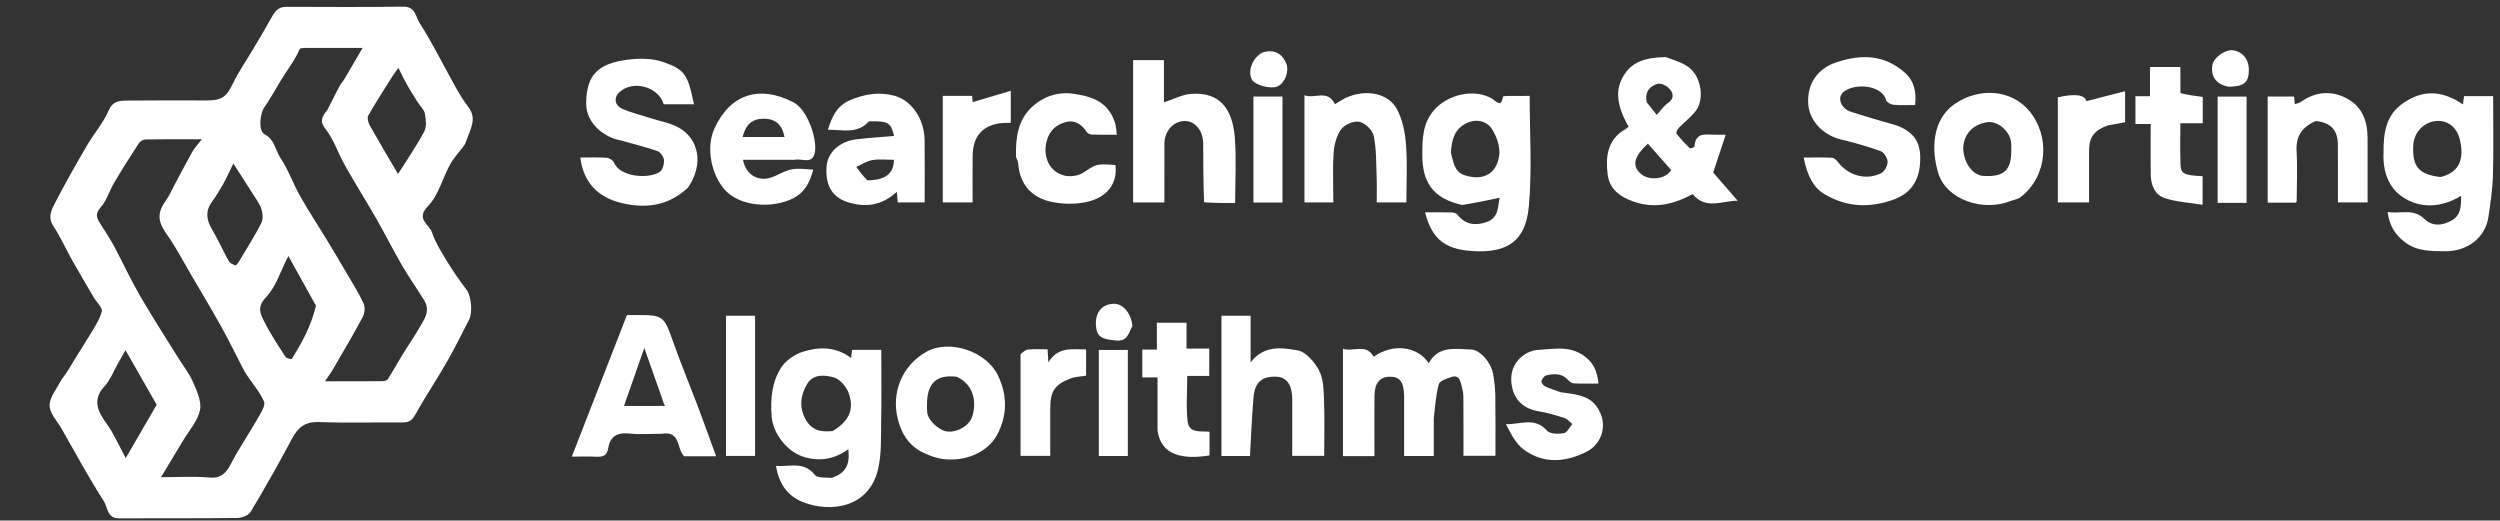 <svg width="1095" height="228" viewBox="0 0 1095 228" fill="none" xmlns="http://www.w3.org/2000/svg">
<rect x="0" y="0" width="1095" height="228" fill="#333333" stroke="none"/>
<g clip-path="url(#clip0_21_2)">
<path d="M29.981 161.929C33.08 156.673 36.25 151.876 39.209 146.951C41.246 143.56 43.616 140.154 44.578 136.429C45.003 134.782 42.276 132.349 41.04 130.238C37.864 124.817 34.663 119.409 31.583 113.932C28.811 109.003 26.505 103.781 23.403 99.078C20.682 94.953 22.692 91.583 24.372 88.351C28.701 80.025 33.343 71.853 38.079 63.748C41.11 58.56 45.203 53.891 47.559 48.444C49.394 44.203 52.33 44.088 55.6 44.05C67.258 43.916 78.919 43.997 90.578 43.997C97.296 43.997 99.223 42.359 102.099 36.408C104.553 31.327 107.829 26.645 110.712 21.77C113.496 17.062 116.316 12.374 118.975 7.596C120.402 5.033 121.946 2.983 125.259 2.99C142.415 3.028 159.574 3.172 176.726 2.905C181.963 2.824 182.13 7.48 183.725 9.963C189.371 18.753 193.988 28.201 199.1 37.34C200.917 40.589 202.789 43.862 205.071 46.783C208.97 51.773 206.176 56.261 204.537 60.896C204.137 62.026 203.637 63.121 203.516 63.416C201.066 66.688 198.703 69.202 197.092 72.129C193.782 78.146 192.064 85.541 187.497 90.234C181.917 95.969 188.001 98.251 189.16 101.679C190.733 106.33 193.478 110.635 196.062 114.881C198.613 119.072 201.468 123.096 204.421 127.019C206.382 129.625 207.124 136.908 205.424 140.133C202.205 146.238 199.222 152.476 195.784 158.454C191.247 166.342 186.168 173.922 181.743 181.869C180.254 184.544 178.594 185.066 175.912 185.045C163.754 184.945 151.584 185.289 139.439 184.877C133.518 184.677 130.488 187.297 127.904 192.15C122.144 202.968 116.096 213.641 109.8 224.156C108.87 225.71 105.965 226.848 103.958 226.872C86.638 227.084 69.314 226.948 51.992 227.027C46.902 227.05 47.172 222.145 45.528 219.595C38.898 209.315 33.104 198.495 27.023 187.862C25.092 184.485 21.814 181.107 21.727 177.665C21.64 174.178 24.634 170.555 26.484 167.102C27.405 165.385 28.788 163.915 29.981 161.929ZM106.999 162.503C103.681 156.084 100.51 149.583 97.007 143.266C92.791 135.664 88.31 128.209 83.91 120.709C80.4 114.726 77.195 108.523 73.207 102.874C68.998 96.911 68.633 93.367 72.906 87.422C74.218 85.597 75.11 83.468 76.18 81.47C78.847 76.49 81.44 71.469 84.205 66.544C85.119 64.915 86.465 63.53 88.405 61.002C78.92 61.002 71.275 60.939 63.633 61.079C62.653 61.097 61.335 61.936 60.78 62.789C57.089 68.457 53.467 74.176 50.02 79.995C47.919 83.541 46.76 87.82 44.098 90.809C41.523 93.701 42.383 95.546 43.942 98.003C45.993 101.235 48.133 104.426 49.941 107.793C53.819 115.015 57.24 122.494 61.341 129.583C66.627 138.722 72.389 147.585 77.957 156.562C80.175 160.138 82.877 163.501 84.524 167.32C86.209 171.226 88.394 175.897 87.598 179.646C86.589 184.398 82.817 188.571 80.194 192.969C77.109 198.143 73.98 203.29 70.53 209.011C78.005 209.011 84.831 208.566 91.567 209.154C96.74 209.606 98.961 207.364 101.133 203.169C104.608 196.458 108.933 190.193 112.681 183.615C114.083 181.155 116.445 177.644 115.636 175.836C113.601 171.289 110.008 167.44 106.999 162.503ZM143.454 48.04C145.188 44.619 146.882 41.177 148.679 37.79C149.286 36.645 150.229 35.683 150.893 34.562C153.418 30.298 155.892 26.003 158.803 21.002C150.393 21.002 142.934 21.002 135.475 21.002C134.642 21.002 133.804 20.943 132.979 21.022C132.366 21.081 131.372 21.154 131.229 21.502C129.662 25.3 127.336 28.605 125.056 31.992C121.779 36.86 119.174 42.189 115.793 46.975C113.809 49.783 113.057 57.392 115.902 58.836C120.327 61.083 120.561 65.784 122.851 69.192C126.306 74.334 128.357 80.395 131.419 85.832C135.055 92.285 139.157 98.474 143.006 104.808C146.032 109.789 149.011 114.799 151.952 119.83C154.469 124.134 157.159 128.37 159.235 132.883C159.975 134.492 159.767 137.165 158.909 138.774C154.809 146.465 150.358 153.969 145.983 161.511C145.018 163.174 143.853 164.721 142.326 166.998C151.428 166.998 159.411 167.023 167.394 166.961C168.237 166.955 169.481 166.696 169.852 166.116C172.129 162.548 174.157 158.822 176.368 155.21C178.66 151.466 181.203 147.871 183.382 144.066C185.586 140.216 188.756 136.365 185.801 131.548C182.663 126.432 179.161 121.534 176.146 116.35C172.26 109.671 168.809 102.739 164.97 96.031C160.423 88.086 155.541 80.332 151.038 72.364C148.106 67.176 146.285 61.204 142.661 56.613C139.874 53.081 140.948 51.264 143.454 48.04ZM48.939 164.497C47.967 165.998 47.204 167.7 45.986 168.965C40.335 174.834 42.618 179.945 46.706 185.583C49.931 190.03 52.122 195.226 55.07 200.637C59.741 192.592 64.108 185.069 68.628 177.284C64.229 169.58 59.522 161.335 54.966 153.357C52.856 157.032 50.942 160.365 48.939 164.497ZM176.972 34.701C176.122 32.986 175.272 31.271 174.513 29.74C173.777 30.756 172.802 31.957 171.983 33.258C168.358 39.009 164.658 44.721 161.297 50.625C160.722 51.636 161.279 53.727 161.967 54.951C166.071 62.25 170.367 69.441 174.335 76.217C178.143 70.161 182.347 64.073 185.827 57.597C186.947 55.511 186.579 52.322 186.103 49.786C185.773 48.023 184.077 46.524 183.026 44.885C181.023 41.762 179.045 38.623 176.972 34.701ZM138.399 133.921C134.451 126.808 130.503 119.696 126.3 112.124C122.793 118.903 120.832 125.737 116.47 130.247C112.333 134.524 114.134 137.599 115.772 140.894C118.44 146.264 121.815 151.292 125.07 156.35C125.488 156.999 127.71 157.412 127.854 157.177C130.027 153.616 132.153 150.006 133.961 146.25C135.807 142.414 137.294 138.406 138.399 133.921ZM109.544 83.031C107.238 79.444 104.932 75.857 102.207 71.619C100.536 75.035 99.308 77.843 97.819 80.505C96.301 83.218 94.653 85.878 92.836 88.397C89.835 92.558 90.425 96.407 92.939 100.603C95.586 105.023 97.639 109.796 100.16 114.299C100.683 115.233 102.058 115.955 103.161 116.175C103.618 116.267 104.497 114.847 105.001 114.005C108.233 108.597 111.647 103.276 114.471 97.66C115.339 95.933 115.093 93.17 114.381 91.242C113.391 88.56 111.482 86.217 109.544 83.031Z" fill="white"/>
<path d="M364.232 209.314C370.236 207.359 372.427 203.676 371.542 196.771C365.413 201.205 358.814 202.307 351.729 200.006C344.581 197.685 338.522 189.781 337.975 182.38C337.413 174.767 338.04 167.221 342.265 160.84C344.265 157.821 348.029 155.21 351.528 154.105C358.62 151.865 365.965 151.661 372.764 156.794C372.918 155.575 373.047 154.544 373.21 153.256C377.242 153.256 381.317 153.256 386 153.256C386 163.595 386.15 174.023 385.948 184.445C385.811 191.521 386.186 198.827 384.571 205.612C380.571 222.419 363.861 224.642 351.784 219.961C344.783 217.248 341.237 211.853 339.834 204.039C345.886 204.596 352.002 201.856 356.846 207.959C358.023 209.442 361.511 209.09 364.232 209.314ZM364.739 188.788C371.699 184.611 374.285 179.495 371.788 172.33C370.798 169.488 367.956 166.101 365.273 165.322C361.452 164.213 356.22 163.706 353.596 168.085C350.715 172.895 349.825 178.167 352.856 183.666C355.406 188.292 359.193 189.418 364.739 188.788Z" fill="white"/>
<path d="M1044 66.925C1043.86 58.192 1045.13 50.339 1052.49 45.234C1061.14 39.238 1069.47 39.439 1078.78 45.727C1078.94 44.446 1079.08 43.295 1079.24 42.101C1083.49 42.101 1087.45 42.101 1092 42.101C1092 53.775 1092.22 65.362 1091.91 76.936C1091.75 82.925 1090.8 88.907 1089.97 94.861C1088.69 104.104 1080.61 110.146 1071.01 110.048C1064.79 109.984 1058.68 110.129 1053.34 106.075C1049.1 102.862 1046.55 98.842 1045.77 92.838C1051.42 93.82 1056.96 91.088 1061.87 95.879C1065.36 99.294 1069.93 98.9 1074.03 96.448C1077.89 94.147 1077.99 90.265 1077.96 85.78C1069.15 91.099 1059.95 91.469 1052.14 86.15C1046.3 82.178 1043.55 75.03 1044 66.925ZM1068.97 77.541C1078.5 75.225 1079.08 67.873 1077.36 60.923C1076.02 55.511 1071.78 52.549 1067.03 53.001C1061.55 53.524 1057.3 58.001 1057 63.629C1056.48 73.586 1060.01 76.487 1068.97 77.541Z" fill="white"/>
<path d="M640.475 89.79C627.549 86.909 622.916 79.862 622.973 67.54C623.004 60.641 623.127 54.018 628.091 48.261C634.053 41.346 645.645 38.678 653.434 43.154C655.331 44.244 657.432 47.53 658.298 42.351C658.334 42.136 659.511 42.023 660.158 42.016C663.286 41.982 666.415 42.001 669.998 42.001C669.998 58.259 671.068 74.293 669.655 90.105C668.548 102.493 663.332 110.469 647.214 110.069C633.632 109.733 627.367 105.449 624.173 93.001C628.056 93.001 631.868 92.945 635.676 93.042C636.571 93.065 637.808 93.329 638.284 93.948C641.769 98.467 646.278 98.972 651.196 97.233C656.876 95.225 655.892 89.812 656.894 86.61C651.649 87.71 646.256 88.841 640.475 89.79ZM635.506 67.004C636.618 70.78 636.859 75.249 641.429 76.732C649.41 79.322 655.473 76.395 656.649 68.111C657.192 64.281 655.495 59.364 653.171 56.115C650.913 52.961 646.52 51.865 642.242 53.986C637.079 56.547 635.763 61.235 635.506 67.004Z" fill="white"/>
<path d="M628 183.031C628 188.831 628 194.136 628 199.719C623.706 199.719 619.636 199.719 615 199.719C615 192.355 615 184.926 615 177.496C615 175.997 615.045 174.497 614.992 173C614.782 167.115 613.055 164.953 608.654 165C604.406 165.045 602.078 167.823 602.019 173.214C601.941 180.374 602 187.535 602 194.696C602 196.322 602 197.947 602 199.784C597.24 199.784 592.838 199.784 588.217 199.784C588.217 184.245 588.217 168.847 588.217 152.758C592.675 154.307 598.224 150.22 601.701 156.248C609.799 150.436 620.772 151.397 625.772 159.102C630.085 151.206 637.522 152.916 644.325 153.085C648.219 153.181 652.995 158.615 653.945 163.618C654.548 166.796 654.903 170.063 654.954 173.296C655.089 181.952 655 190.611 655 199.635C650.549 199.635 646.141 199.635 641 199.635C641 191.217 641.048 182.477 640.959 173.738C640.941 172.004 640.496 170.251 640.068 168.552C639.537 166.45 638.796 164.124 635.933 165.071C633.836 165.765 630.653 166.737 630.22 168.238C628.893 172.835 628.659 177.747 628 183.031Z" fill="white"/>
<path d="M729.627 25.012C734.885 27.005 740.153 28.078 742.995 33.403C745.55 38.191 745.811 44.783 742.463 48.939C740.374 51.532 737.634 53.593 735.311 56.011C734.705 56.641 734.01 58.146 734.299 58.517C736.068 60.796 738.057 62.917 740.125 64.935C740.37 65.175 742.164 64.508 742.183 64.199C742.576 57.46 747.546 59.119 751.538 59.004C752.523 58.976 753.509 59 755.862 59C753.952 64.767 752.245 69.925 750.374 75.574C753.645 79.332 757.386 83.631 761.127 87.93C754.365 87.844 747.106 92.082 741.387 85.004C733.138 89.484 724.718 91.617 715.223 88.193C709.154 86.004 704.878 82.587 704.143 76.349C703.245 68.722 703.932 61.203 711.74 56.702C712.17 56.453 712.546 56.109 713.317 55.534C708.862 47.526 706.143 39.161 712.479 31.235C716.56 26.131 722.879 25.109 729.627 25.012ZM731.978 74.459C728.574 70.611 725.17 66.763 721.761 62.909C715.642 68.635 714.744 72.513 718.536 76.007C722.07 79.263 729.478 78.733 731.978 74.459ZM721.27 44.804C722.633 46.517 723.997 48.23 725.666 50.326C727.36 48.462 728.579 46.539 730.304 45.348C733.563 43.098 733.079 40.668 730.796 38.475C729.632 37.356 727.313 36.32 725.969 36.73C722.678 37.733 720.313 40.032 721.27 44.804Z" fill="white"/>
<path d="M830.881 54.999C839.061 58.154 841.835 63.148 840.891 72.561C840.173 79.732 836.47 84.938 829.134 87.517C818.583 91.225 808.588 90.707 799.006 84.965C794.325 82.16 791.58 77.061 790.003 69.006C794.179 69.006 798.261 68.901 802.33 69.088C803.227 69.129 804.311 70.03 804.912 70.832C809.441 76.881 817.294 79.196 823.987 75.833C825.456 75.094 826.813 72.533 826.773 70.845C826.734 69.212 825.16 66.71 823.686 66.175C817.983 64.107 812.093 62.501 806.193 61.044C798.376 59.113 792.452 52.785 792 45.433C791.47 36.804 795.961 30.101 804.306 27.302C815.047 23.698 825.288 23.811 834.295 31.803C838.438 35.48 839.438 40.242 838.821 46C835.67 46 832.532 46.184 829.435 45.906C828.25 45.8 826.392 44.84 826.149 43.922C824.415 37.379 812.877 36.197 807.67 40.091C804.421 42.52 806.125 47.481 810.757 48.977C817.297 51.089 823.902 53 830.881 54.999Z" fill="white"/>
<path d="M301.319 82.187C292.645 90.356 282.533 91.447 272.012 88.867C262.007 86.414 255.561 80.021 254.172 69.001C258.016 69.001 261.833 68.84 265.621 69.097C266.787 69.176 268.505 70.145 268.899 71.133C271.552 77.79 284.546 78.437 289.061 75.213C290.304 74.327 290.974 71.759 290.817 70.064C290.685 68.641 289.225 66.596 287.908 66.155C282 64.177 275.948 62.616 269.919 61.016C264.572 59.598 256.744 54.047 256.753 45.461C256.766 32.725 261.979 27.863 274.809 26.159C279.893 25.483 285.596 25.485 290.346 27.123C300.172 30.509 301.262 32.79 303.964 45.662C299.525 45.662 295.141 45.662 290.689 45.662C288.507 38.028 277.189 34.788 271.181 40.505C268.682 42.883 269.352 46.156 272.271 47.506C276.557 49.488 281.273 50.541 285.803 52.001C289.598 53.224 293.691 53.914 297.122 55.803C306.422 60.923 308.198 72.329 301.319 82.187Z" fill="white"/>
<path d="M289.753 190C284.781 190 280.238 190.393 275.794 189.898C270.578 189.317 267.22 190.957 266.429 196.203C265.887 199.791 263.854 200.196 260.907 200.038C257.76 199.869 254.598 200 250.457 200C258.618 179.037 266.573 158.602 274.594 138C275.566 138 276.557 138.004 277.547 137.999C290.793 137.944 290.646 137.996 295.039 150.298C298.426 159.786 302.29 169.103 305.853 178.53C308.508 185.553 311.022 192.63 313.661 199.853C308.782 199.853 304.026 199.853 299.674 199.853C296.207 196.547 298.319 188.543 289.753 190ZM290.004 174.526C287.51 167.455 285.015 160.383 282.204 152.414C279.039 161.447 276.172 169.63 273.313 177.79C279.301 177.79 285.056 177.79 291.259 177.79C290.738 176.752 290.393 176.064 290.004 174.526Z" fill="white"/>
<path d="M527.389 88.594C527.037 79.761 527.038 71.274 526.993 62.788C526.964 57.329 523.545 53.115 519.134 53.002C514.115 52.874 510.023 57.313 510.006 62.977C509.982 71.447 510 79.917 510 88.693C505.427 88.693 501.025 88.693 496.309 88.693C496.309 68.117 496.309 47.4 496.309 26.34C500.505 26.34 504.907 26.34 509.808 26.34C509.808 32.299 509.808 38.52 509.808 44.844C514.007 43.458 517.661 41.461 521.457 41.141C534.294 40.058 539.884 47.729 540.86 60.341C541.576 69.602 541 78.963 541 88.941C536.541 88.941 532.132 88.941 527.389 88.594Z" fill="white"/>
<path d="M535 168C535 157.861 535 148.221 535 138.292C539.271 138.292 543.343 138.292 547.774 138.292C547.774 144.606 547.774 151.016 547.774 158.713C553.766 150.948 561.535 152.352 568.258 153.435C571.867 154.016 575.742 158.486 577.708 162.159C579.647 165.781 579.745 170.596 579.91 174.916C580.221 183.053 580 191.21 580 199.679C575.455 199.679 571.051 199.679 566 199.679C566 191.446 566.005 183.026 565.998 174.606C565.993 168.719 563.54 165.229 559.267 165C552.974 164.663 549.646 167.274 549.063 173.819C548.305 182.331 548.008 190.884 547.494 199.718C543.711 199.718 539.639 199.718 535 199.718C535 189.356 535 178.928 535 168Z" fill="white"/>
<path d="M380.572 53.16C375.368 58.931 369.07 56.7 362.623 56.843C364.404 51.058 366.582 46.356 372.219 43.926C378.652 41.154 385.145 40.08 392.003 42.009C399.322 44.069 404.857 52.134 404.975 61.373C405.09 70.353 405 79.336 405 88.659C401.161 88.659 397.426 88.659 393.204 88.659C393.1 87.419 392.976 85.929 392.812 83.973C386.252 90.162 378.813 91.016 371.025 88.447C363.622 86.004 361.519 79.983 362.042 72.982C362.512 66.685 367.687 61.948 375.037 61.04C380.56 60.358 386.127 60.031 391.636 59.549C390.06 53.577 389.093 52.967 380.572 53.16ZM379.891 78.975C387.62 79.004 391.545 76.048 391.534 70C388.388 70 385.171 69.605 382.109 70.125C379.651 70.542 377.382 72.069 375.028 73.103C376.392 74.952 377.755 76.8 379.891 78.975Z" fill="white"/>
<path d="M347.915 70C340.11 70 332.791 70 325.443 70C326.67 77.035 332.937 80.172 339.371 77.132C346.926 73.563 346.926 73.563 356.187 74.304C354.826 79.705 352.521 84.232 347.426 86.847C338.77 91.29 323.933 90.911 317.012 82.618C311.675 76.222 309.06 64.751 312.942 56.25C319.834 41.156 332.658 37.144 347.519 44.802C354.019 48.151 358.324 62.037 356.77 67.386C355.417 72.043 351.251 69.256 347.915 70ZM330.702 60C334.975 60 339.249 60 343.617 60C342.632 54.83 339.86 52.034 334.65 51.998C329.549 51.962 326.683 54.349 325.271 60C326.806 60 328.289 60 330.702 60Z" fill="white"/>
<path d="M880.764 87.988C868.485 92.952 852.608 87.399 849.023 76.012C845.769 65.672 846.261 52.338 856.156 45.535C866.806 38.212 880.935 39.113 888.847 48.619C897.977 59.59 897.01 76.95 885.102 86.298C884.021 87.147 882.495 87.429 880.764 87.988ZM867.951 76.999C879.858 77.99 881.237 72.851 880.929 63.084C880.752 57.456 874.762 52.575 869.953 53.566C864.205 54.751 860.812 58.168 860.003 63.535C859.368 67.749 861.778 75.581 867.951 76.999Z" fill="white"/>
<path d="M403.41 197.786C397.644 194.569 394.866 189.708 393.324 183.875C390.183 171.989 395.161 159.972 405.798 154.057C415.927 148.426 432.094 153.939 437.114 164.441C441.344 173.29 441.208 182.079 436.715 190.482C431.569 200.105 417.517 203.958 406.812 199.326C405.788 198.882 404.768 198.427 403.41 197.786ZM418.991 165.001C413.746 164.401 408.908 165.256 406.953 170.795C405.915 173.734 405.954 177.181 406.09 180.374C406.245 183.995 411.298 188.603 414.905 188.999C419.345 189.486 424.524 186.444 425.807 182.508C428.151 175.315 425.838 168.023 418.991 165.001Z" fill="white"/>
<path d="M589.233 42.947C598.708 38.609 608.178 41.1 611.792 47.684C614.313 52.278 615.413 57.999 615.829 63.32C616.476 71.593 616 79.953 616 88.638C611.869 88.638 607.797 88.638 603 88.638C603 85.207 603.118 81.456 602.973 77.717C602.738 71.653 602.908 65.48 601.721 59.592C601.216 57.087 598.003 53.94 595.498 53.367C593.103 52.819 589.034 54.487 587.501 56.531C585.432 59.288 584.392 63.29 584.146 66.843C583.654 73.964 584 81.142 584 88.649C579.847 88.649 575.776 88.649 571.349 88.649C571.349 73.401 571.349 57.883 571.349 41.708C575.697 43.479 581.453 38.929 584.722 45.641C585.848 44.922 587.343 43.968 589.233 42.947Z" fill="white"/>
<path d="M1014.33 53.011C1008.33 55.614 1005.51 59.626 1005.9 66.16C1006.33 73.454 1005.97 80.795 1005.94 88.115C1005.94 88.248 1005.78 88.381 1005.54 88.757C1001.63 88.757 997.566 88.757 993.247 88.757C993.247 73.32 993.247 57.932 993.247 42.271C996.989 42.271 1000.74 42.271 1004.8 42.271C1004.89 43.261 1005 44.356 1005.12 45.649C1006.03 45.316 1007 45.166 1007.72 44.657C1014.12 40.153 1021 39.489 1027.81 43.055C1034.57 46.598 1036.98 52.965 1037 60.347C1037.01 69.661 1037 78.974 1037 88.644C1032.86 88.644 1028.79 88.644 1024 88.644C1024 80.382 1024.06 71.812 1023.98 63.244C1023.92 56.962 1020.86 53.684 1014.33 53.011Z" fill="white"/>
<path d="M683.433 171.771C689.446 172.662 695.542 172.911 699.199 177.877C704.755 185.421 701.788 194.428 694.877 197.894C685.734 202.48 676.037 203.329 667.355 196.87C663.911 194.308 661.756 190.015 659.604 185.797C666.024 185.905 672.324 182.586 677.526 188.588C678.819 190.08 682.519 190.149 684.934 189.759C686.375 189.527 687.467 187.132 688.716 185.71C687.541 184.803 686.495 183.492 685.165 183.068C681.359 181.852 677.484 180.724 673.552 180.06C666.438 178.858 662.282 173.938 661.923 166.779C661.521 158.76 667.887 153.605 673.737 153.268C680.352 152.888 687.352 151.271 693.759 155.829C698.126 158.935 699.602 162.769 700.124 167.999C696.306 167.999 692.826 168.1 689.36 167.929C688.482 167.886 687.466 167.139 686.825 166.433C684.111 163.44 680.704 163.589 677.3 164.395C676.386 164.612 675.389 165.954 675.14 166.955C674.986 167.575 676.001 168.883 676.789 169.26C678.788 170.218 680.955 170.826 683.433 171.771Z" fill="white"/>
<path d="M445.015 68.663C444.786 60.199 445.894 52.446 452.102 46.757C457.166 42.116 463.612 40.067 470.441 41.09C480.038 42.527 485.697 45.527 488.42 53.951C488.895 55.421 488.882 57.048 489.148 58.999C485.225 58.999 481.752 59.068 478.285 58.947C477.498 58.92 476.424 58.446 476.01 57.825C473.966 54.757 471.059 52.565 467.564 53.3C463.092 54.241 459.672 56.851 458.402 61.951C456.69 68.826 459.706 75.466 466.485 76.952C468.96 77.494 472.338 77.015 474.419 75.651C480.168 71.884 479.984 71.602 488.554 72.289C489.566 80.223 485.114 86.543 475.673 88.517C470.656 89.567 465.002 89.453 460.003 88.287C451.489 86.301 446.548 80.41 445.951 71.346C445.901 70.585 445.348 69.858 445.015 68.663Z" fill="white"/>
<path d="M955.029 40.769C958.236 41.633 961.417 42.02 964.801 42.431C964.801 46.123 964.801 49.861 964.801 53.987C961.552 53.987 958.476 53.987 955.004 53.987C955.004 60.314 954.813 66.271 955.071 72.208C955.244 76.167 956.752 76.793 964.74 77.175C964.74 80.91 964.74 84.666 964.74 89.688C959.111 88.772 953.424 88.49 948.196 86.795C943.928 85.411 942.091 81.156 942.028 76.612C941.925 69.301 942 61.988 942 54.3C939.802 54.3 937.732 54.3 935.329 54.3C935.329 50.061 935.329 46.193 935.329 42.127C937.402 42.127 939.361 42.127 941.702 42.127C941.702 37.871 941.702 33.789 941.702 29.353C946.14 29.353 950.212 29.353 955.004 29.353C955.004 32.805 955.004 36.548 955.029 40.769Z" fill="white"/>
<path d="M507.001 188.562C507 180.625 507 173.148 507 165.295C504.807 165.295 502.735 165.295 500.327 165.295C500.327 161.056 500.327 157.188 500.327 153.124C502.406 153.124 504.366 153.124 506.706 153.124C506.706 149.201 506.706 145.45 506.706 141.35C511.143 141.35 515.215 141.35 519.687 141.35C519.687 144.806 519.687 148.546 519.687 152.676C523.135 152.676 526.211 152.676 529.645 152.676C529.645 156.791 529.645 160.532 529.645 164.671C526.877 164.671 523.804 164.671 520.015 164.671C520.015 171.614 519.425 178.257 520.204 184.736C520.812 189.801 525.867 188.779 529.766 189.098C529.766 192.623 529.766 196.047 529.766 199.472C518.002 201.374 508.465 199.467 507.001 188.562Z" fill="white"/>
<path d="M923.192 54.941C917.234 57.078 915.031 60.115 915.008 65.865C914.977 73.353 915 80.841 915 88.664C910.482 88.664 906.075 88.664 901.332 88.664C901.332 73.481 901.332 58.078 901.332 42.627C909.319 40.81 913.055 41.651 913.903 44.298C919.407 42.879 924.832 41.48 930.793 39.942C930.793 45.436 930.793 49.522 930.793 53.533C928.293 54.005 925.951 54.447 923.192 54.941Z" fill="white"/>
<path d="M417.176 42C420.292 42 422.946 42 425.787 42C425.909 43.312 426.014 44.427 426.04 44.714C431.28 43.162 436.68 41.562 442.717 39.773C442.717 45.231 442.717 49.312 442.717 53.781C440.75 53.901 438.607 53.743 436.607 54.204C429.494 55.846 426.144 60.34 426.021 68.326C425.919 74.977 426 81.632 426 88.642C421.862 88.642 417.792 88.642 412.937 88.642C412.937 73.4 412.937 57.861 412.937 42C414.423 42 415.569 42 417.176 42Z" fill="white"/>
<path d="M447.002 155.204C448.096 154.148 449.154 153.176 450.287 153.079C453.079 152.839 455.906 153 458.862 153C458.949 154.713 459.02 156.131 459.152 158.741C463.491 151.707 469.628 153.07 475.718 153.037C475.718 156.936 475.718 160.68 475.718 164.555C473.461 164.936 470.982 164.962 468.812 165.794C461.912 168.439 460.007 171.472 460.001 178.891C459.996 185.705 460 192.52 460 199.667C455.811 199.667 451.741 199.667 447 199.667C447 185.156 447 170.421 447.002 155.204Z" fill="white"/>
<path d="M318 185.994C318 169.855 318 154.215 318 138.288C322.28 138.288 326.353 138.288 330.716 138.288C330.716 158.619 330.716 179.022 330.716 199.713C326.719 199.713 322.646 199.713 318 199.713C318 195.364 318 190.928 318 185.994Z" fill="white"/>
<path d="M494 165.014C494 176.818 494 188.125 494 199.715C489.715 199.715 485.642 199.715 481.281 199.715C481.281 184.376 481.281 168.972 481.281 153.284C485.288 153.284 489.361 153.284 494 153.284C494 156.974 494 160.746 494 165.014Z" fill="white"/>
<path d="M984 83.888C984 85.82 984 87.263 984 88.85C979.56 88.85 975.605 88.85 971.325 88.85C971.325 73.464 971.325 58.058 971.325 42.325C975.208 42.325 979.281 42.325 984 42.325C984 55.89 984 69.645 984 83.888Z" fill="white"/>
<path d="M549 75.991C549 64.518 549 53.545 549 42.286C553.283 42.286 557.356 42.286 561.717 42.286C561.717 57.621 561.717 73.024 561.717 88.714C557.716 88.714 553.644 88.714 549 88.714C549 84.697 549 80.593 549 75.991Z" fill="white"/>
<path d="M553.01 22.979C557.941 21.492 561.522 23.251 563.393 27.864C564.765 31.242 562.775 36.422 559.56 37.842C556.573 39.16 549.702 37.326 548.333 34.844C546.357 31.263 548.513 25.295 553.01 22.979Z" fill="white"/>
<path d="M976.208 38C970.754 37 968.256 33.532 969.006 28.585C969.507 25.279 974.56 21.582 977.975 22.024C982.363 22.591 985.146 26.151 985 31.009C984.844 36.189 982.846 37.858 976.208 38Z" fill="white"/>
<path d="M495.985 142.753C494.301 145.905 493.92 149.547 488.957 149.145C482.364 148.611 480.226 147.46 480 142.194C479.764 136.706 482.712 133.241 487.783 133.045C491.744 132.892 495.455 137.092 495.985 142.753Z" fill="white"/>
</g>
<defs>
<clipPath id="clip0_21_2">
<rect width="1095" height="228" fill="white"/>
</clipPath>
</defs>
</svg>
